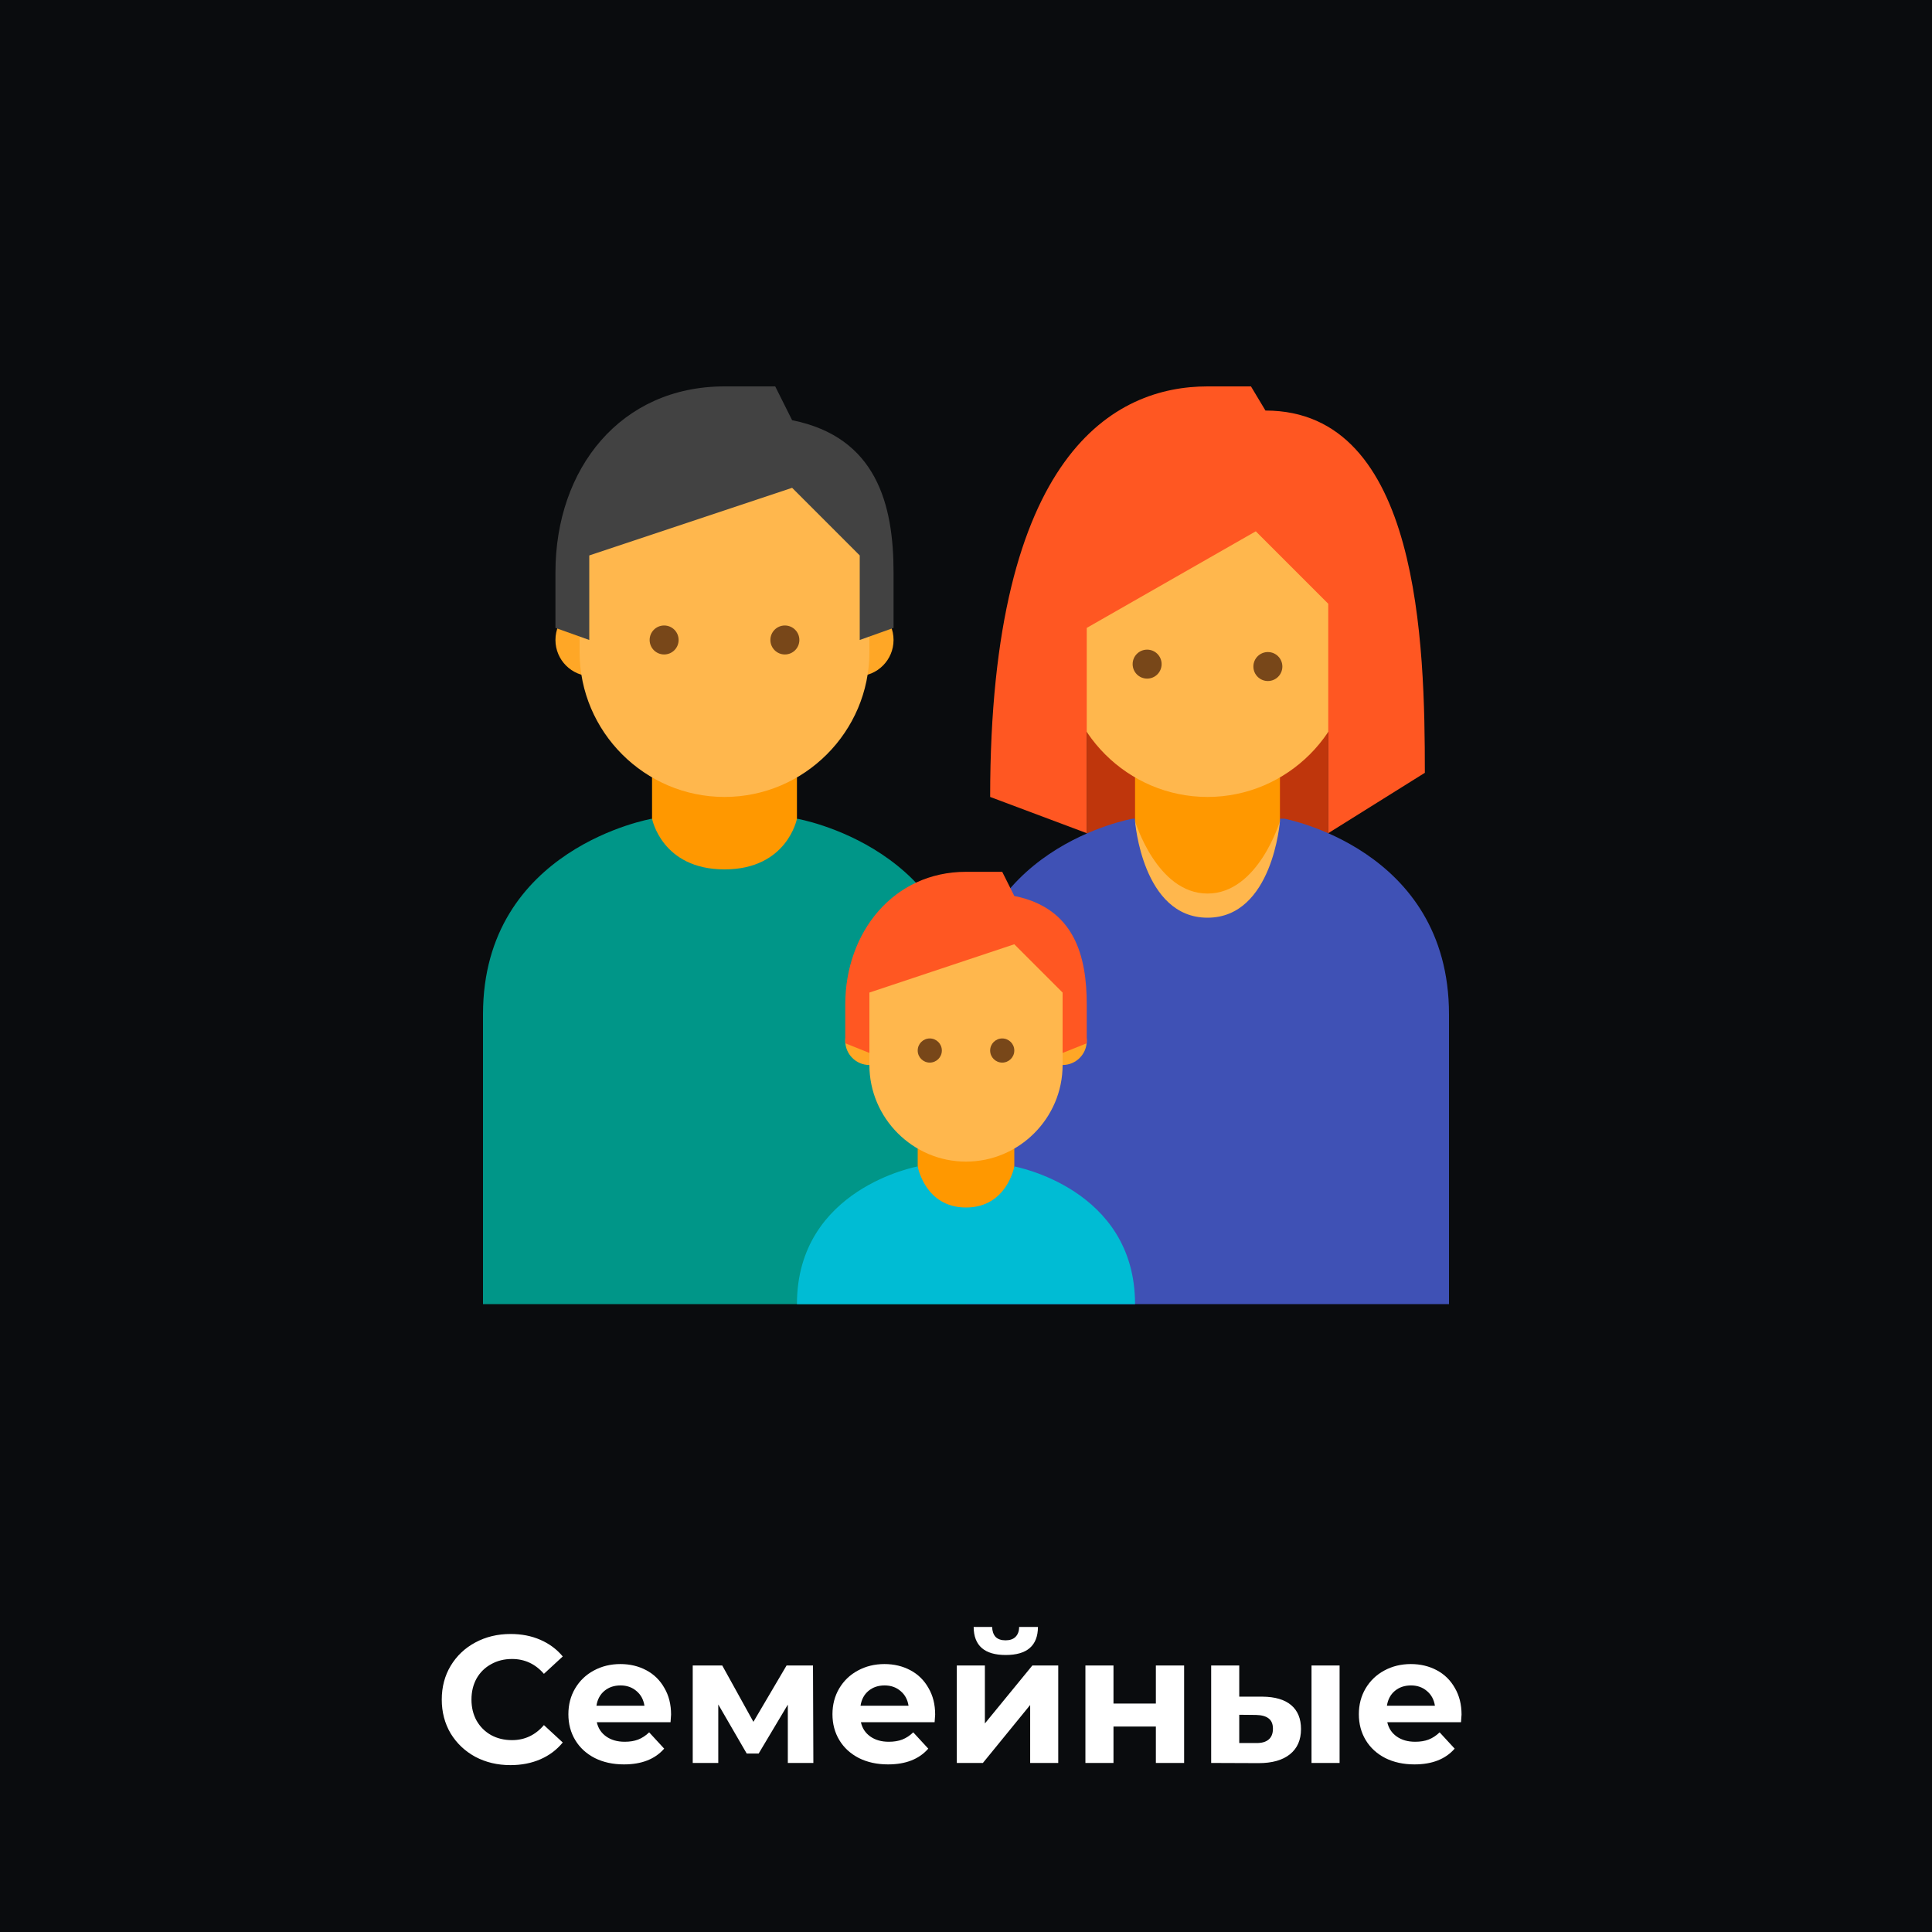 <svg width="160" height="160" viewBox="0 0 160 160" fill="none" xmlns="http://www.w3.org/2000/svg">
<rect width="160" height="160" fill="#0A0C0E"/>
<path d="M42.27 146.18C41.2 146.18 40.23 145.95 39.36 145.49C38.5 145.02 37.82 144.375 37.32 143.555C36.83 142.725 36.585 141.79 36.585 140.75C36.585 139.71 36.83 138.78 37.32 137.96C37.82 137.13 38.5 136.485 39.36 136.025C40.23 135.555 41.205 135.32 42.285 135.32C43.195 135.32 44.015 135.48 44.745 135.8C45.485 136.12 46.105 136.58 46.605 137.18L45.045 138.62C44.335 137.8 43.455 137.39 42.405 137.39C41.755 137.39 41.175 137.535 40.665 137.825C40.155 138.105 39.755 138.5 39.465 139.01C39.185 139.52 39.045 140.1 39.045 140.75C39.045 141.4 39.185 141.98 39.465 142.49C39.755 143 40.155 143.4 40.665 143.69C41.175 143.97 41.755 144.11 42.405 144.11C43.455 144.11 44.335 143.695 45.045 142.865L46.605 144.305C46.105 144.915 45.485 145.38 44.745 145.7C44.005 146.02 43.18 146.18 42.27 146.18ZM55.575 141.995C55.575 142.025 55.56 142.235 55.531 142.625H49.425C49.535 143.125 49.795 143.52 50.206 143.81C50.615 144.1 51.126 144.245 51.736 144.245C52.156 144.245 52.526 144.185 52.846 144.065C53.175 143.935 53.48 143.735 53.761 143.465L55.005 144.815C54.245 145.685 53.136 146.12 51.675 146.12C50.766 146.12 49.961 145.945 49.261 145.595C48.56 145.235 48.02 144.74 47.641 144.11C47.261 143.48 47.071 142.765 47.071 141.965C47.071 141.175 47.255 140.465 47.626 139.835C48.005 139.195 48.52 138.7 49.17 138.35C49.831 137.99 50.566 137.81 51.376 137.81C52.166 137.81 52.88 137.98 53.52 138.32C54.16 138.66 54.66 139.15 55.02 139.79C55.391 140.42 55.575 141.155 55.575 141.995ZM51.391 139.58C50.861 139.58 50.416 139.73 50.056 140.03C49.696 140.33 49.475 140.74 49.395 141.26H53.37C53.291 140.75 53.071 140.345 52.711 140.045C52.35 139.735 51.91 139.58 51.391 139.58ZM65.244 146V141.17L62.829 145.22H61.839L59.484 141.155V146H57.369V137.93H59.814L62.394 142.595L65.139 137.93H67.329L67.359 146H65.244ZM77.446 141.995C77.446 142.025 77.431 142.235 77.401 142.625H71.296C71.406 143.125 71.666 143.52 72.076 143.81C72.486 144.1 72.996 144.245 73.606 144.245C74.026 144.245 74.396 144.185 74.716 144.065C75.046 143.935 75.351 143.735 75.631 143.465L76.876 144.815C76.116 145.685 75.006 146.12 73.546 146.12C72.636 146.12 71.831 145.945 71.131 145.595C70.431 145.235 69.891 144.74 69.511 144.11C69.131 143.48 68.941 142.765 68.941 141.965C68.941 141.175 69.126 140.465 69.496 139.835C69.876 139.195 70.391 138.7 71.041 138.35C71.701 137.99 72.436 137.81 73.246 137.81C74.036 137.81 74.751 137.98 75.391 138.32C76.031 138.66 76.531 139.15 76.891 139.79C77.261 140.42 77.446 141.155 77.446 141.995ZM73.261 139.58C72.731 139.58 72.286 139.73 71.926 140.03C71.566 140.33 71.346 140.74 71.266 141.26H75.241C75.161 140.75 74.941 140.345 74.581 140.045C74.221 139.735 73.781 139.58 73.261 139.58ZM79.239 137.93H81.564V142.73L85.494 137.93H87.639V146H85.314V141.2L81.399 146H79.239V137.93ZM83.289 137.06C81.529 137.06 80.644 136.285 80.634 134.735H82.164C82.174 135.085 82.269 135.36 82.449 135.56C82.639 135.75 82.914 135.845 83.274 135.845C83.634 135.845 83.909 135.75 84.099 135.56C84.299 135.36 84.399 135.085 84.399 134.735H85.959C85.949 136.285 85.059 137.06 83.289 137.06ZM89.889 137.93H92.214V141.08H95.724V137.93H98.064V146H95.724V142.985H92.214V146H89.889V137.93ZM104.549 140.51C105.599 140.52 106.394 140.755 106.934 141.215C107.474 141.675 107.744 142.335 107.744 143.195C107.744 144.095 107.439 144.79 106.829 145.28C106.219 145.77 105.354 146.015 104.234 146.015L100.304 146V137.93H102.629V140.51H104.549ZM108.614 137.93H110.939V146H108.614V137.93ZM104.024 144.35C104.474 144.36 104.819 144.265 105.059 144.065C105.299 143.865 105.419 143.565 105.419 143.165C105.419 142.775 105.299 142.49 105.059 142.31C104.829 142.13 104.484 142.035 104.024 142.025L102.629 142.01V144.35H104.024ZM121.039 141.995C121.039 142.025 121.024 142.235 120.994 142.625H114.889C114.999 143.125 115.259 143.52 115.669 143.81C116.079 144.1 116.589 144.245 117.199 144.245C117.619 144.245 117.989 144.185 118.309 144.065C118.639 143.935 118.944 143.735 119.224 143.465L120.469 144.815C119.709 145.685 118.599 146.12 117.139 146.12C116.229 146.12 115.424 145.945 114.724 145.595C114.024 145.235 113.484 144.74 113.104 144.11C112.724 143.48 112.534 142.765 112.534 141.965C112.534 141.175 112.719 140.465 113.089 139.835C113.469 139.195 113.984 138.7 114.634 138.35C115.294 137.99 116.029 137.81 116.839 137.81C117.629 137.81 118.344 137.98 118.984 138.32C119.624 138.66 120.124 139.15 120.484 139.79C120.854 140.42 121.039 141.155 121.039 141.995ZM116.854 139.58C116.324 139.58 115.879 139.73 115.519 140.03C115.159 140.33 114.939 140.74 114.859 141.26H118.834C118.754 140.75 118.534 140.345 118.174 140.045C117.814 139.735 117.374 139.58 116.854 139.58Z" fill="white"/>
<path d="M110 47.8H90V70.2H110V47.8Z" fill="#BF360C"/>
<path d="M120 84V108H80V84C80 70.2 93.8 67.8 93.8 67.8H106.4C106.2 67.8 120 70.2 120 84Z" fill="#3F51B5"/>
<path d="M100 74.6C95.2 74.6 94 68 94 68V60.2H106V68C106 68 104.8 74.6 100 74.6Z" fill="#FF9800"/>
<path d="M112 44.6C112 34.4 88 38 88 44.6C88 46 88 52.6 88 54C88 60.6 93.4 66 100 66C106.6 66 112 60.6 112 54C112 52.6 112 46 112 44.6Z" fill="#FFB74D"/>
<path d="M100 32C92.4 32 82 37.4 82 66L90 69V52L104 44L110 50V69L118 64C118 53.4 117.6 34 104.8 34L103.6 32H100Z" fill="#FF5722"/>
<path d="M100 76C94.6 76 94 68 94 68C94 68 95.8 74 100 74C104.2 74 106 68 106 68C106 68 105.4 76 100 76Z" fill="#FFB74D"/>
<path d="M105 56.4C105.663 56.4 106.2 55.863 106.2 55.2C106.2 54.537 105.663 54 105 54C104.337 54 103.8 54.537 103.8 55.2C103.8 55.863 104.337 56.4 105 56.4Z" fill="#784719"/>
<path d="M95 56.2C95.663 56.2 96.2 55.663 96.2 55C96.2 54.337 95.663 53.8 95 53.8C94.337 53.8 93.8 54.337 93.8 55C93.8 55.663 94.337 56.2 95 56.2Z" fill="#784719"/>
<path d="M60 75.2C53.6 75.2 54 68 54 68V60.8H66V68C66 68 66.4 75.2 60 75.2Z" fill="#FF9800"/>
<path d="M71 56C72.657 56 74 54.657 74 53C74 51.343 72.657 50 71 50C69.343 50 68 51.343 68 53C68 54.657 69.343 56 71 56Z" fill="#FFA726"/>
<path d="M49 56C50.657 56 52 54.657 52 53C52 51.343 50.657 50 49 50C47.343 50 46 51.343 46 53C46 54.657 47.343 56 49 56Z" fill="#FFA726"/>
<path d="M72 44.6C72 34.4 48 38 48 44.6C48 46 48 52.6 48 54C48 60.6 53.4 66 60 66C66.6 66 72 60.6 72 54C72 52.6 72 46 72 44.6Z" fill="#FFB74D"/>
<path d="M60 32C51.4 32 46 38.8 46 47.4C46 48.6 46 52 46 52L48.8 53V46L65.6 40.4L71.2 46V53L74 52C74 52 74 48.6 74 47.4C74 41.8 72.6 36.2 65.6 34.8L64.2 32H60Z" fill="#424242"/>
<path d="M65 54.2C65.663 54.2 66.2 53.663 66.2 53C66.2 52.337 65.663 51.8 65 51.8C64.337 51.8 63.8 52.337 63.8 53C63.8 53.663 64.337 54.2 65 54.2Z" fill="#784719"/>
<path d="M55 54.2C55.663 54.2 56.2 53.663 56.2 53C56.2 52.337 55.663 51.8 55 51.8C54.337 51.8 53.8 52.337 53.8 53C53.8 53.663 54.337 54.2 55 54.2Z" fill="#784719"/>
<path d="M66 67.8C66 67.8 65.2 72 60 72C54.8 72 54 67.8 54 67.8C54 67.8 40 70.2 40 84V108H80V84C80 70.2 66 67.8 66 67.8Z" fill="#009688"/>
<path d="M80 102C75.6 102 76 98 76 98V92.4H84V98C84 98 84.4 102 80 102Z" fill="#FF9800"/>
<path d="M88 88.2C89.105 88.2 90 87.305 90 86.2C90 85.095 89.105 84.2 88 84.2C86.895 84.2 86 85.095 86 86.2C86 87.305 86.895 88.2 88 88.2Z" fill="#FFA726"/>
<path d="M72 88.2C73.105 88.2 74 87.305 74 86.2C74 85.095 73.105 84.2 72 84.2C70.895 84.2 70 85.095 70 86.2C70 87.305 70.895 88.2 72 88.2Z" fill="#FFA726"/>
<path d="M88 82C88 75.2 72 77.6 72 82C72 83 72 87.2 72 88.2C72 92.6 75.6 96.2 80 96.2C84.4 96.2 88 92.6 88 88.2C88 87.2 88 82.8 88 82Z" fill="#FFB74D"/>
<path d="M80 72.2C74 72.2 70 77.2 70 83.2C70 84 70 86.4 70 86.4L72 87.2V82.2L84 78.2L88 82.2V87.2L90 86.4C90 86.4 90 84 90 83.2C90 79.2 89 75.2 84 74.2L83 72.2H80Z" fill="#FF5722"/>
<path d="M83 88C83.552 88 84 87.552 84 87C84 86.448 83.552 86 83 86C82.448 86 82 86.448 82 87C82 87.552 82.448 88 83 88Z" fill="#784719"/>
<path d="M77 88C77.552 88 78 87.552 78 87C78 86.448 77.552 86 77 86C76.448 86 76 86.448 76 87C76 87.552 76.448 88 77 88Z" fill="#784719"/>
<path d="M84 96.6C84 96.6 83.4 100 80 100C76.6 100 76 96.6 76 96.6C76 96.6 66 98.4 66 108H94C94 98.4 84 96.6 84 96.6Z" fill="#00BCD4"/>
</svg>
